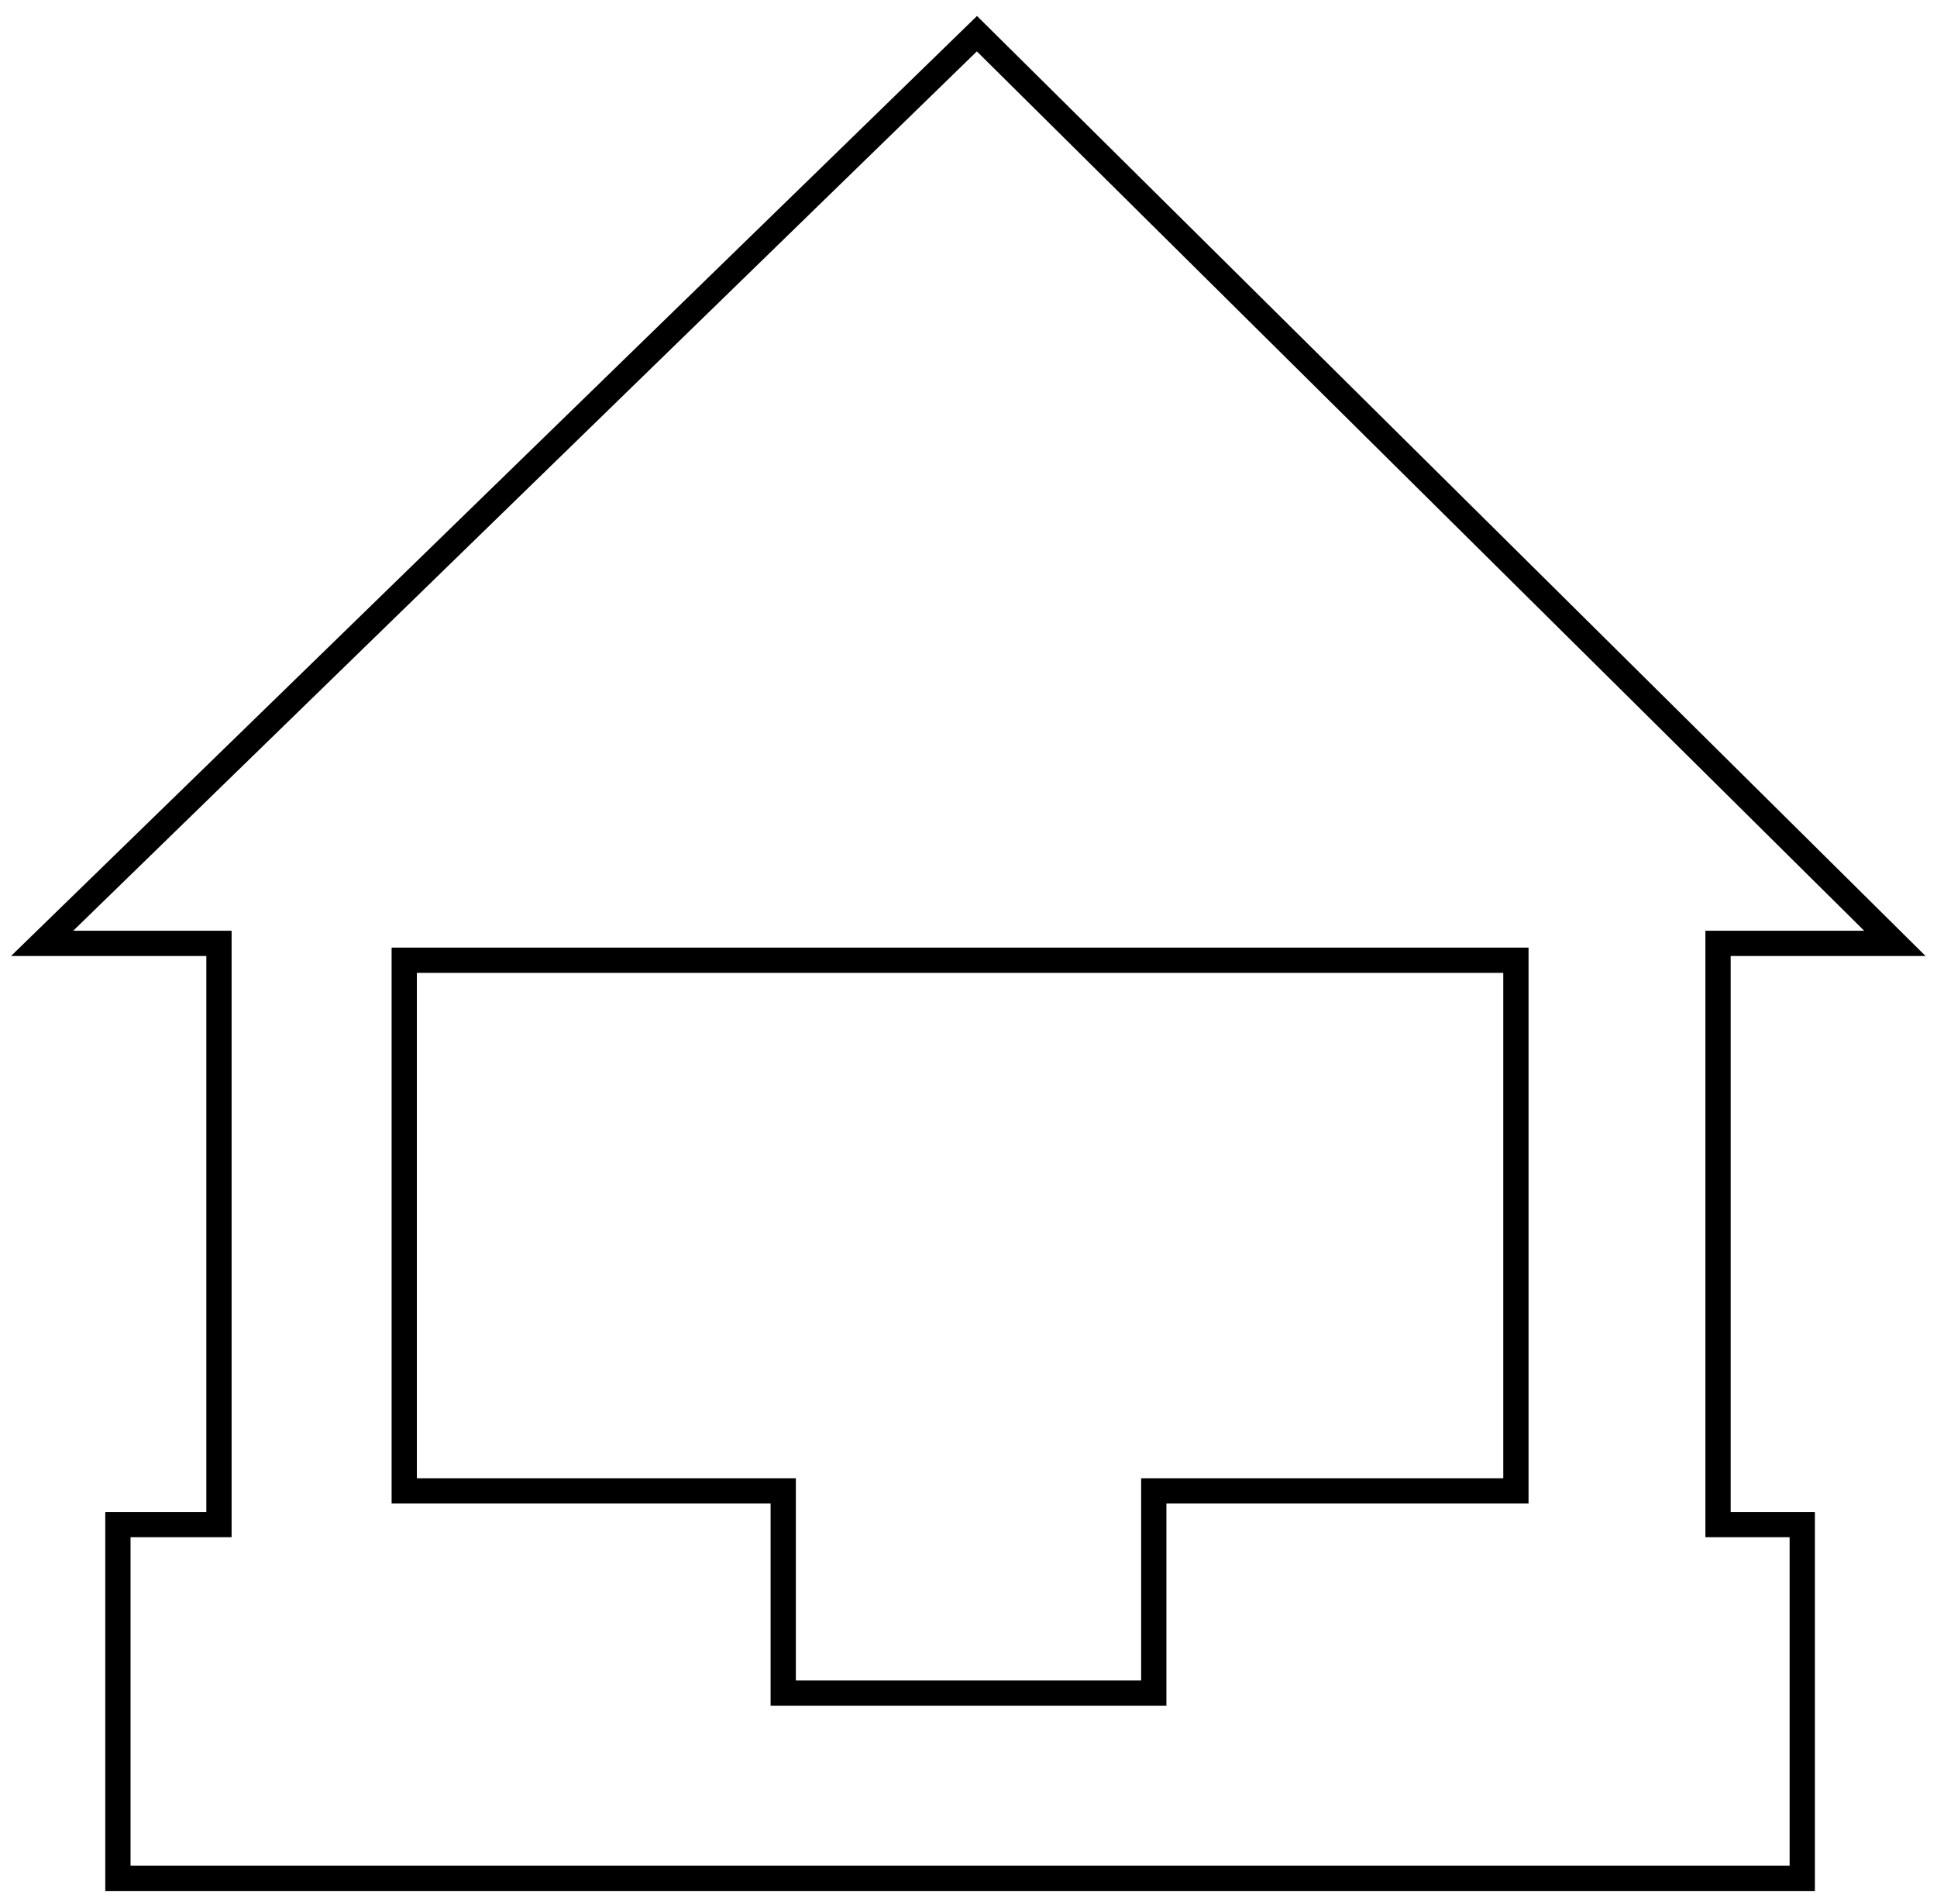 <svg width="115" height="113" viewBox="0 0 115 113" fill="none" xmlns="http://www.w3.org/2000/svg">
<path d="M112.5 56L58 2L2.5 56H13V90.5H7V111.5H107V90.5H102V56H112.5Z" stroke="black" stroke-width="1.5"/>
<path d="M90 57H24V88.5H46.5V100.5H68.5V88.5H90V57Z" stroke="black" stroke-width="1.5"/>
</svg>
